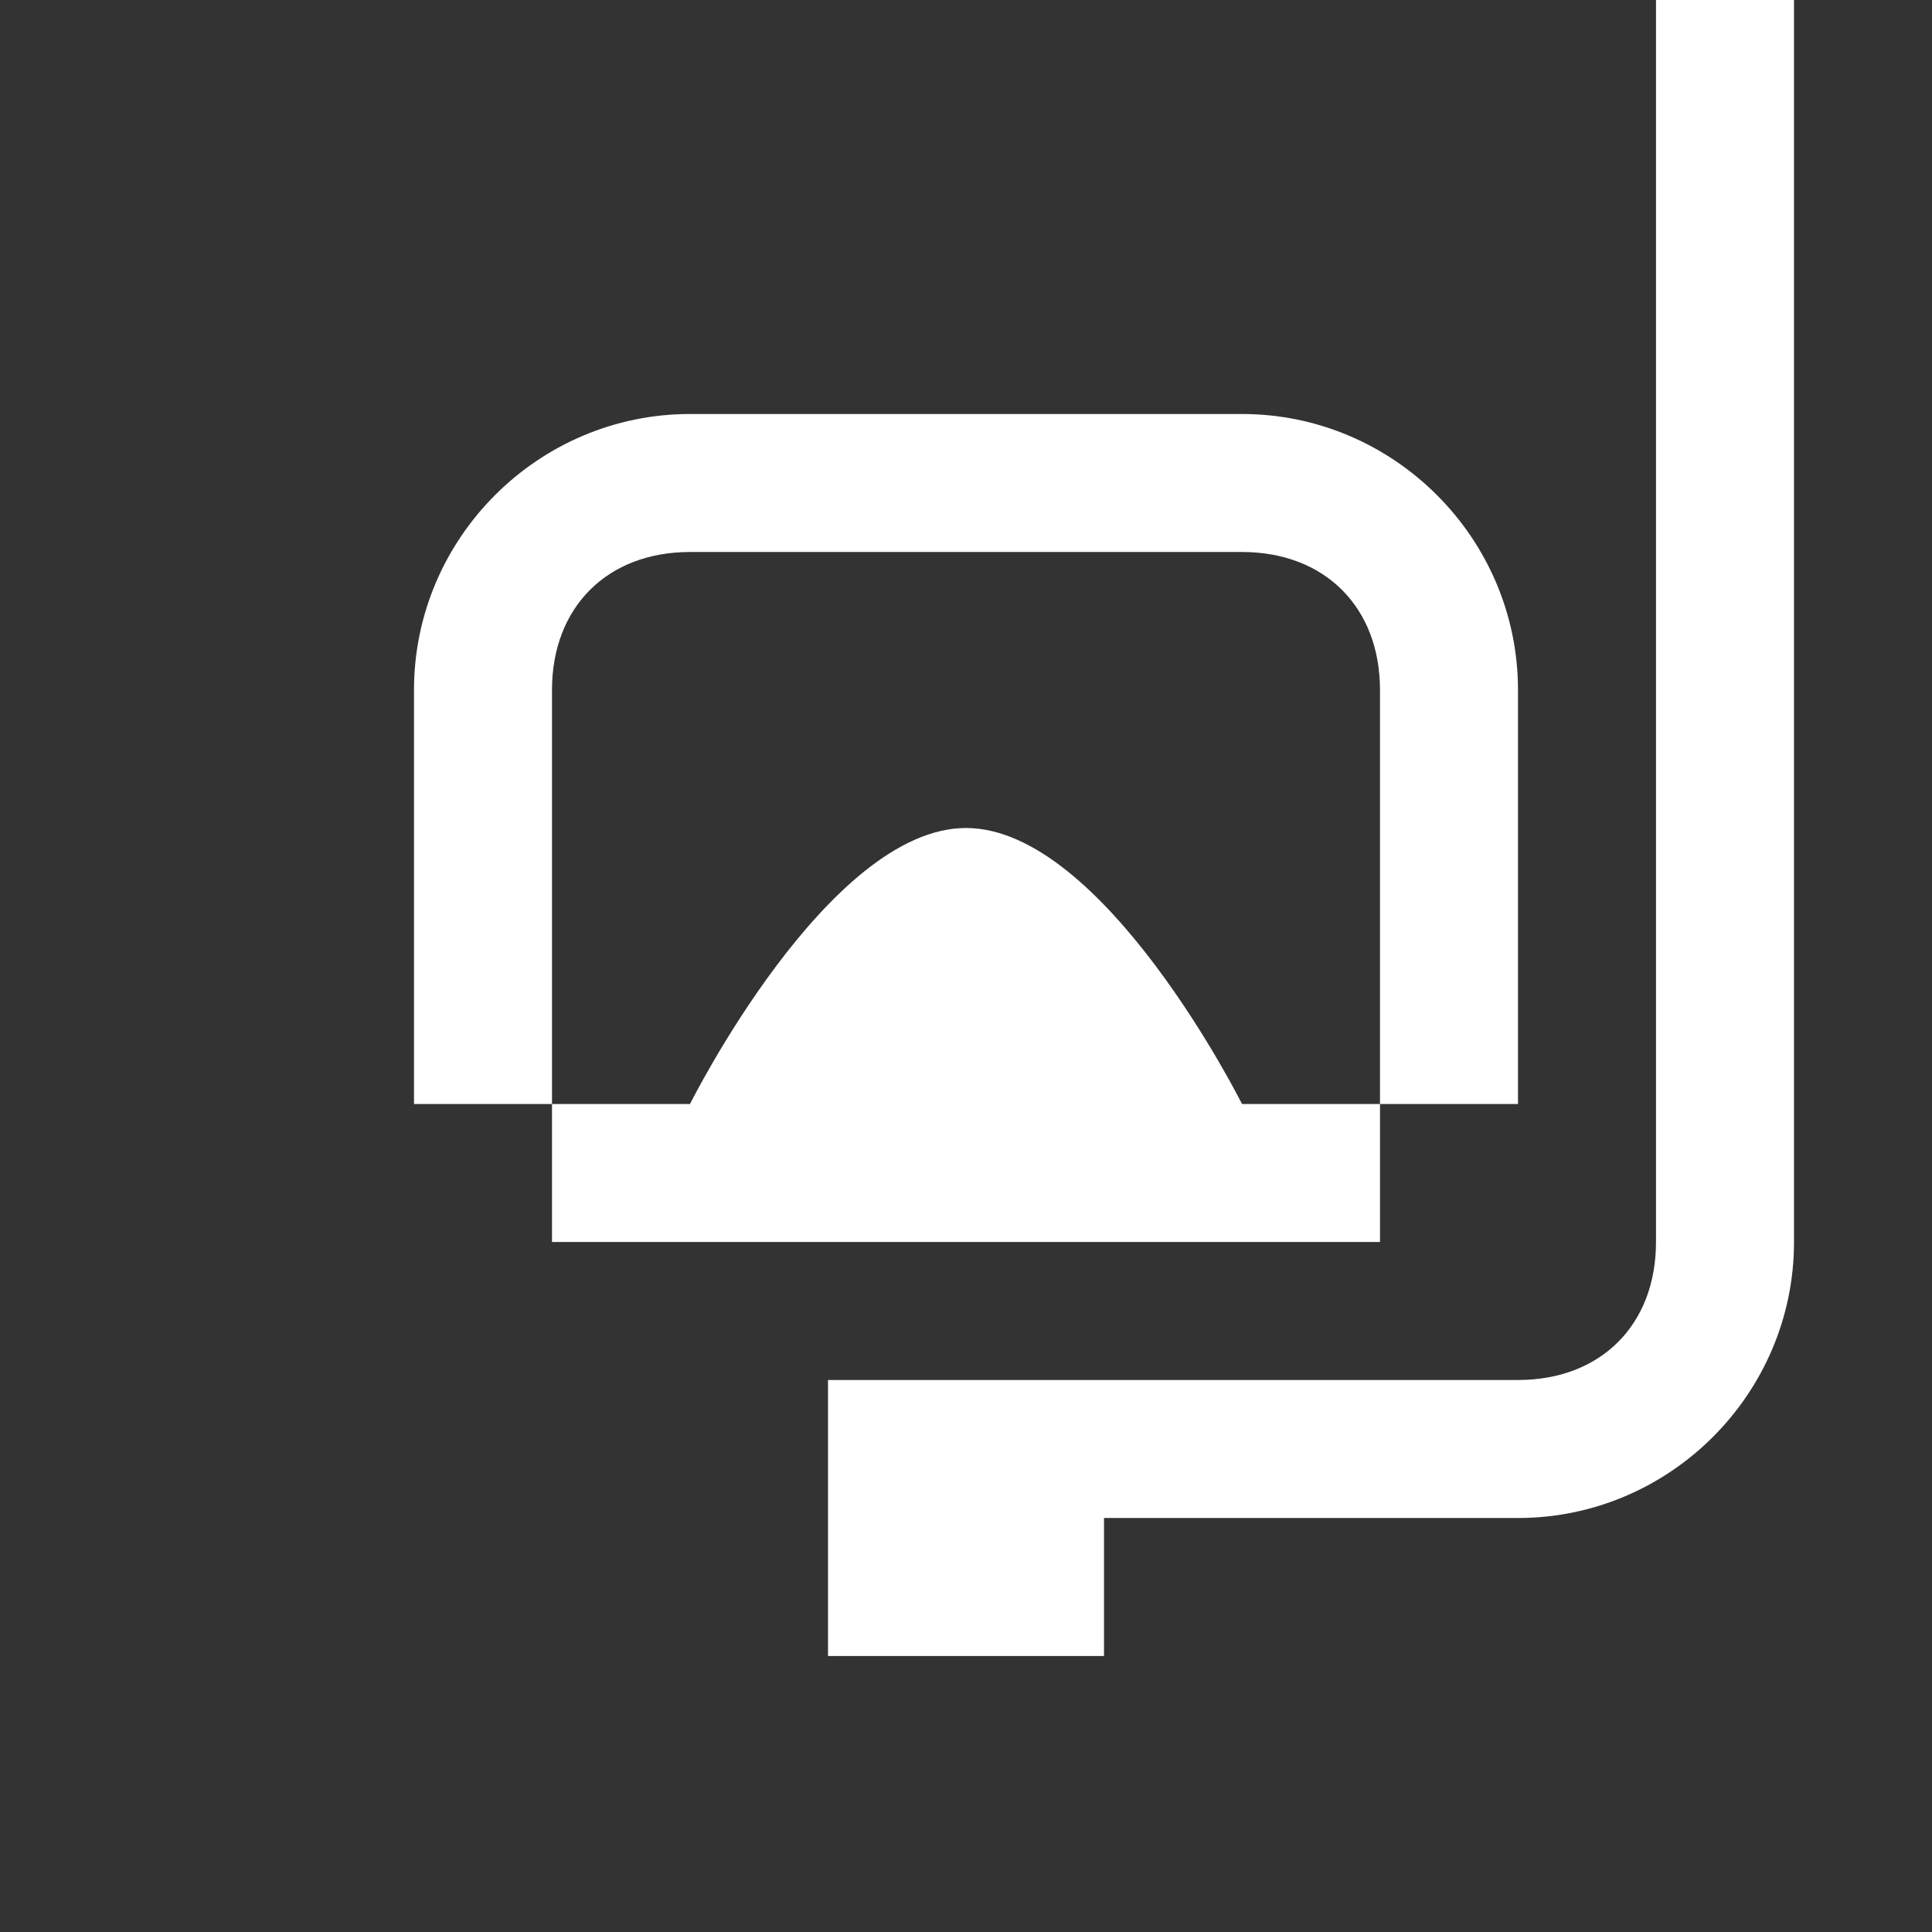 <?xml version="1.0" encoding="utf-8"?>
<!-- Generator: Adobe Illustrator 21.1.0, SVG Export Plug-In . SVG Version: 6.00 Build 0)  -->
<svg version="1.1" id="Layer_1_1_" xmlns="http://www.w3.org/2000/svg" xmlns:xlink="http://www.w3.org/1999/xlink" x="0px" y="0px"
	 width="14px" height="14px" viewBox="0 0 14 14" enable-background="new 0 0 14 14" xml:space="preserve">
<rect x="0" y="0" width="14" height="14" fill="#333333" stroke="none"/>
<path fill="#FFFFFF" d="M9,3H5C3.9,3,3,3.9,3,5v3h1V5c0-0.6,0.4-1,1-1h4c0.6,0,1,0.4,1,1v3h1V5C11,3.9,10.1,3,9,3z"/>
<path fill="#FFFFFF" d="M9,8c0,0-1-2-2-2S5,8,5,8H4v1h6V8H9z"/>
<path fill="#FFFFFF" d="M12,0v9c0,0.6-0.4,1-1,1H8H6v2h2v-1h3c1.1,0,2-0.9,2-2V0H12z"/>
</svg>

